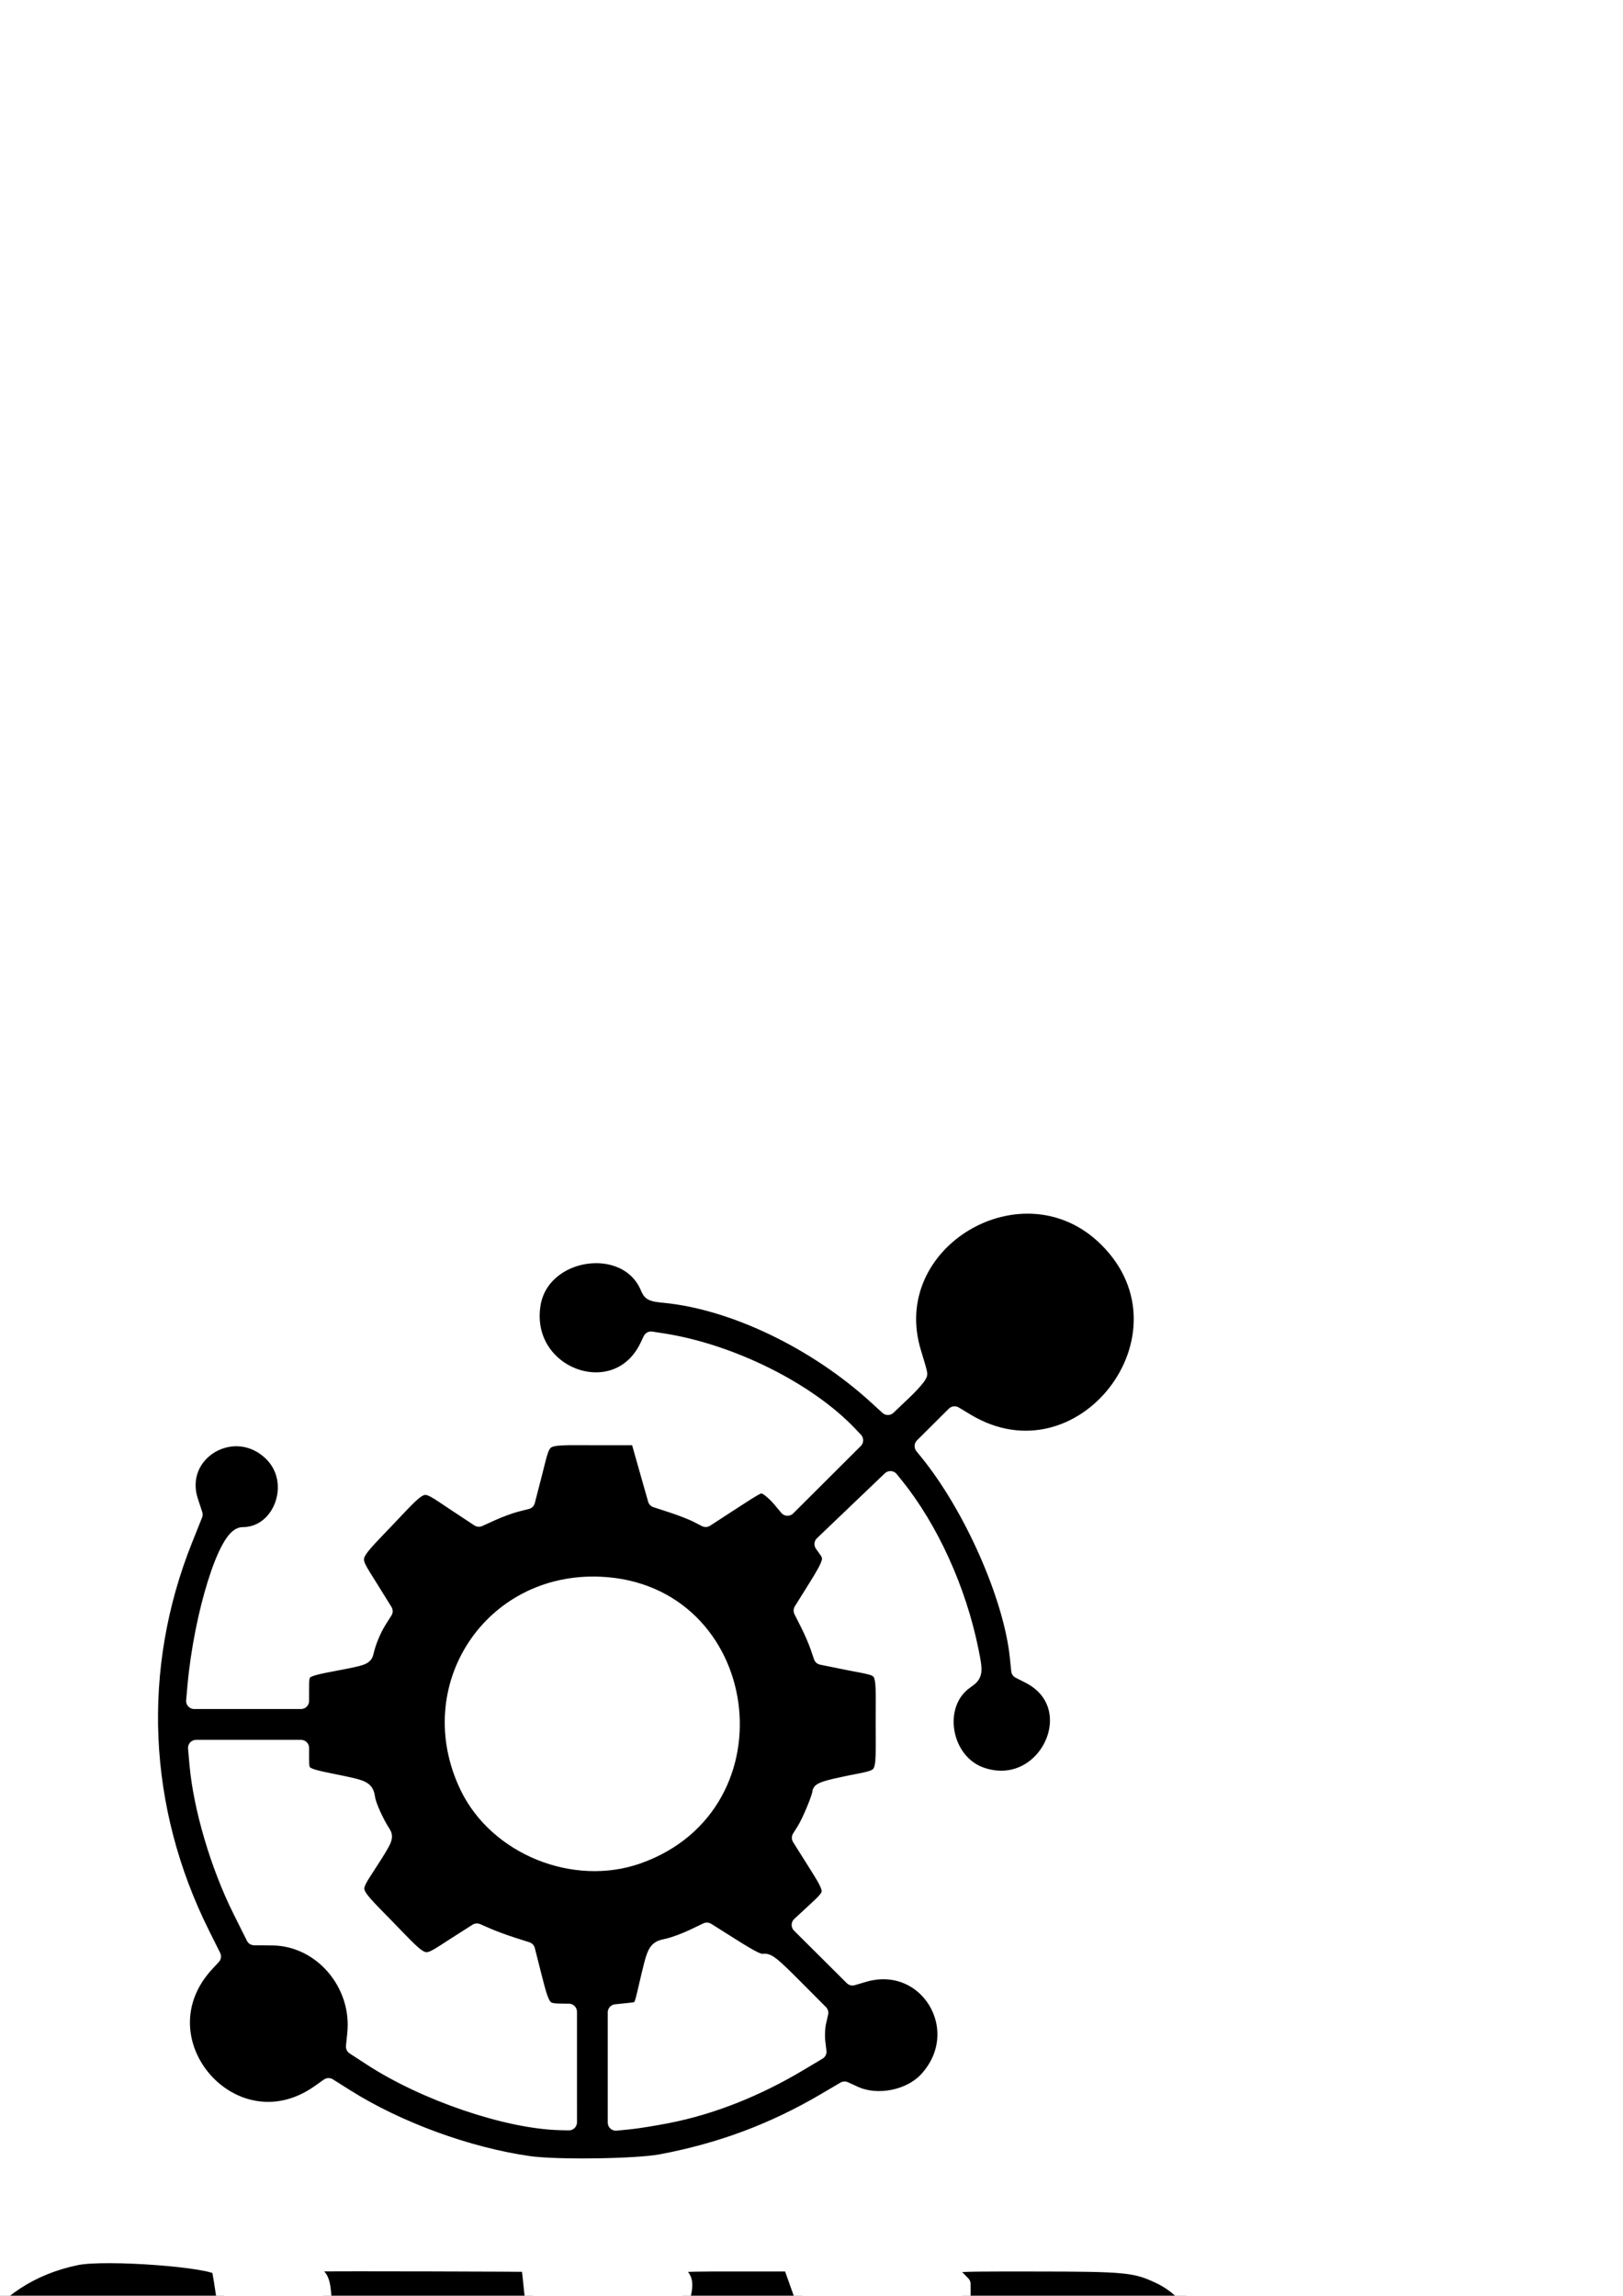 <?xml version="1.0" encoding="UTF-8" standalone="no"?>
<!-- Created with Inkscape (http://www.inkscape.org/) -->

<svg
   width="210mm"
   height="297mm"
   viewBox="0 0 210 297"
   version="1.1"
   id="svg1"
   xml:space="preserve"
   inkscape:version="1.4-beta2 (9aaf4f3, 2024-07-30)"
   sodipodi:docname="gear_logo.svg"
   xmlns:inkscape="http://www.inkscape.org/namespaces/inkscape"
   xmlns:sodipodi="http://sodipodi.sourceforge.net/DTD/sodipodi-0.dtd"
   xmlns="http://www.w3.org/2000/svg"
   xmlns:svg="http://www.w3.org/2000/svg"><sodipodi:namedview
     id="namedview1"
     pagecolor="#ffffff"
     bordercolor="#000000"
     borderopacity="0.25"
     inkscape:showpageshadow="2"
     inkscape:pageopacity="0.0"
     inkscape:pagecheckerboard="0"
     inkscape:deskcolor="#d1d1d1"
     inkscape:document-units="mm"
     inkscape:zoom="0.47152308"
     inkscape:cx="288.42702"
     inkscape:cy="854.67714"
     inkscape:window-width="1920"
     inkscape:window-height="1011"
     inkscape:window-x="0"
     inkscape:window-y="32"
     inkscape:window-maximized="1"
     inkscape:current-layer="layer1" /><defs
     id="defs1"><mask
       maskUnits="userSpaceOnUse"
       id="mask2"><rect
         style="font-variation-settings:'wght' 700;opacity:1;fill:#ffffff;stroke-width:0.021;stroke-linejoin:round;paint-order:markers fill stroke"
         id="rect2"
         width="133.32"
         height="133.32"
         x="36.223"
         y="18.23" /></mask><filter
       style="color-interpolation-filters:sRGB;"
       inkscape:label="Drop Shadow"
       id="filter33"
       x="-0.006"
       y="-0.006"
       width="1.015"
       height="1.014"><feFlood
         result="flood"
         in="SourceGraphic"
         flood-opacity="0.498"
         flood-color="rgb(0,0,0)"
         id="feFlood32" /><feGaussianBlur
         result="blur"
         in="SourceGraphic"
         stdDeviation="0"
         id="feGaussianBlur32" /><feOffset
         result="offset"
         in="blur"
         dx="0.389"
         dy="0.4"
         id="feOffset32" /><feComposite
         result="comp1"
         operator="in"
         in="flood"
         in2="offset"
         id="feComposite32" /><feComposite
         result="comp2"
         operator="over"
         in="SourceGraphic"
         in2="comp1"
         id="feComposite33" /></filter></defs><g
     inkscape:label="Layer 1"
     inkscape:groupmode="layer"
     id="layer1"><rect
       style="font-variation-settings:'wght' 700;opacity:1;fill:#ffffff;fill-opacity:1;stroke:none;stroke-width:2.1;stroke-linecap:round;stroke-linejoin:round;stroke-dasharray:none;stroke-opacity:1;paint-order:markers fill stroke"
       id="rect33"
       width="270.933"
       height="270.933"
       x="-60.933"
       y="123.104"
       inkscape:export-filename="gear_logo_whitespace.png"
       inkscape:export-xdpi="210"
       inkscape:export-ydpi="210" /><path
       style="opacity:1;fill:#000000;fill-opacity:1;stroke:#ffffff;stroke-width:2.1;stroke-linecap:round;stroke-linejoin:round;stroke-dasharray:none;stroke-opacity:1;filter:url(#filter33)"
       d="m 11.003,333.634 c -24.085,-2.269 -25.342,-37.12 -1.517,-42.036 3.782,-0.78 17.817,0.27 18.515,1.385 0.242,0.387 1.552,10.062 1.396,10.314 -0.304,0.492 -1.04,0.142 -2.463,-1.172 -2.907,-2.685 -6.306,-3.903 -10.888,-3.903 -16.751,0 -18.322,26.184 -1.731,28.835 1.632,0.261 2.417,0.239 5.652,-0.155 l 1.124,-0.137 -0.002,-4.151 c -0.003,-7.203 -0.131,-7.531 -3.764,-9.588 -3.28,-1.857 -2.945,-1.96 6.703,-2.046 9.725,-0.087 9.893,-0.049 7.966,1.803 -1.55,1.489 -1.639,2.061 -1.641,10.505 l -0.002,7.471 -0.879,0.367 c -3.687,1.541 -13.945,2.933 -18.47,2.506 z m 28.257,-0.926 c -0.405,-0.405 -0.12,-0.917 0.735,-1.325 1.637,-0.781 1.602,-0.369 1.602,-19.015 0,-18.766 0.093,-17.745 -1.714,-18.812 -0.942,-0.557 -1.047,-1.15 -0.204,-1.158 4.373,-0.042 28.34,0.014 28.392,0.067 0.039,0.039 0.279,2.189 0.534,4.777 0.552,5.595 0.479,5.818 -1.366,4.194 -1.915,-1.685 -2.952,-1.888 -9.683,-1.888 H 51.784 v 4.366 4.366 h 4.916 c 4.693,0 4.995,-0.032 6.658,-0.697 2.437,-0.975 2.449,-0.952 2.449,4.816 0,5.424 -0.122,5.706 -1.866,4.304 l -1.097,-0.882 -5.53,-0.081 -5.53,-0.081 v 4.91 4.91 l 5.226,-0.002 c 7.24,-0.002 9.69,-0.508 12.367,-2.551 0.828,-0.633 1.328,-0.858 1.505,-0.681 0.409,0.409 -1.725,9.86 -2.326,10.3 -0.503,0.368 -28.932,0.529 -29.295,0.166 z m 34.244,-0.191 c -0.254,-0.306 -0.102,-0.517 0.809,-1.129 1.808,-1.214 2.686,-3.3 9.581,-22.755 4.867,-13.732 4.855,-13.68 3.374,-15.014 -1.301,-1.172 -1.044,-1.216 7.054,-1.216 h 7.614 l 3.269,9.194 c 9.808,27.583 10.499,29.254 12.412,29.993 2.329,0.899 0.669,1.162 -7.343,1.162 -8.432,0 -8.648,-0.041 -7.179,-1.35 1.032,-0.92 1.051,-1.807 0.116,-5.537 l -0.694,-2.77 h -7.589 -7.589 l -0.597,2.361 c -0.328,1.298 -0.663,3.002 -0.744,3.786 -0.151,1.46 -0.138,1.488 1.112,2.542 1.017,0.857 0.324,0.967 -6.539,1.039 -5.578,0.058 -6.809,0.005 -7.067,-0.306 z m 26.634,-16.897 c -0.067,-0.182 -1.167,-3.307 -2.445,-6.945 -1.278,-3.638 -2.398,-6.699 -2.489,-6.802 -0.091,-0.103 -1.224,2.874 -2.519,6.615 -1.294,3.741 -2.408,6.951 -2.474,7.133 -0.093,0.257 1.009,0.331 4.964,0.331 3.955,0 5.057,-0.073 4.963,-0.331 z m 22.041,16.886 c -0.259,-0.312 -0.21,-0.478 0.258,-0.864 1.921,-1.585 1.864,-0.951 1.782,-19.896 l -0.072,-16.672 -0.992,-1.016 c -1.686,-1.727 -2.119,-1.656 10.054,-1.651 12.133,0.005 13.285,0.115 16.388,1.567 8.87,4.151 8.46,17.699 -0.658,21.781 l -1.322,0.592 1.849,3.043 c 4.726,7.776 7.148,10.99 8.994,11.931 2.261,1.153 1.44,1.432 -4.155,1.413 -8.499,-0.029 -9.322,-0.693 -14.979,-12.087 l -1.675,-3.373 h -1.659 -1.659 v 5.962 c 0,6.849 0.148,7.554 1.728,8.214 0.651,0.272 0.925,0.541 0.866,0.85 -0.123,0.639 -14.226,0.837 -14.749,0.207 z m 18.542,-21.677 c 3.832,-0.902 5.688,-3.638 4.984,-7.348 -0.677,-3.568 -2.315,-4.561 -7.733,-4.686 l -3.903,-0.09 0.002,4.456 c 0.001,2.451 0.078,5.26 0.171,6.242 l 0.169,1.786 2.409,-0.004 c 1.325,-0.002 3.08,-0.162 3.901,-0.355 z M 68.047,279.568 C 60.138,278.443 51.085,275.129 44.373,270.902 l -2.252,-1.418 -1.188,0.841 c -11.117,7.873 -23.887,-6.798 -14.584,-16.756 l 0.808,-0.865 -1.442,-2.889 c -8.098,-16.229 -8.893,-34.375 -2.236,-51.025 l 1.302,-3.257 -0.562,-1.713 c -2.098,-6.392 5.796,-10.987 10.608,-6.175 3.712,3.712 1.233,10.565 -3.822,10.565 -2.065,0 -5.259,10.235 -6.091,19.513 l -0.172,1.918 h 6.906 6.906 v -1.669 c 0,-2.387 0.08,-2.446 4.44,-3.273 3.588,-0.681 3.786,-0.751 3.928,-1.393 0.285,-1.291 0.978,-2.956 1.71,-4.109 l 0.736,-1.16 -1.967,-3.171 c -2.548,-4.108 -2.698,-3.518 2.19,-8.645 5.106,-5.356 4.389,-5.174 8.823,-2.244 l 3.156,2.085 1.736,-0.787 c 0.955,-0.433 2.354,-0.944 3.11,-1.135 l 1.375,-0.348 0.981,-3.805 c 1.248,-4.841 0.623,-4.476 7.661,-4.476 h 5.763 l 0.391,1.389 c 0.215,0.764 0.73,2.58 1.144,4.035 l 0.753,2.646 2.104,0.685 c 1.157,0.377 2.606,0.942 3.218,1.257 l 1.114,0.572 2.987,-1.94 c 4.182,-2.715 4.03,-2.648 4.941,-2.177 0.422,0.218 1.193,0.907 1.713,1.529 l 0.946,1.132 4.369,-4.357 4.369,-4.357 -0.722,-0.762 c -5.414,-5.712 -15.363,-10.663 -24.176,-12.032 l -1.494,-0.232 -0.415,0.87 c -3.989,8.366 -16.385,3.878 -14.93,-5.405 1.132,-7.223 12.255,-8.855 15.011,-2.203 0.293,0.707 0.451,0.777 2.145,0.944 8.863,0.873 19.535,5.998 27.336,13.128 l 1.498,1.369 2.047,-1.948 c 1.126,-1.072 2.025,-2.127 1.998,-2.345 -0.027,-0.218 -0.365,-1.409 -0.751,-2.646 -4.528,-14.513 14.215,-25.564 25.059,-14.776 12.427,12.363 -3.221,32.632 -18.219,23.601 l -1.509,-0.909 -2.06,2.048 -2.06,2.048 0.655,0.807 c 5.745,7.075 10.866,18.693 11.662,26.457 l 0.181,1.764 1.258,0.638 c 7.822,3.964 2.274,15.739 -6.104,12.957 -5.119,-1.7 -6.415,-9.268 -2.098,-12.253 1.183,-0.818 1.215,-1.015 0.626,-3.922 -1.589,-7.852 -5.191,-15.769 -9.726,-21.382 l -0.632,-0.782 -4.39,4.195 -4.39,4.195 0.519,0.729 c 0.805,1.131 0.654,1.679 -1.348,4.887 l -1.867,2.991 0.847,1.676 c 0.466,0.922 1.047,2.264 1.292,2.983 l 0.445,1.307 3.649,0.737 c 4.835,0.976 4.381,0.17 4.381,7.788 0,7.66 0.464,6.876 -4.696,7.94 -2.497,0.515 -3.506,0.83 -3.506,1.096 0,0.57 -1.329,3.78 -2.023,4.885 l -0.617,0.982 1.982,3.148 c 2.498,3.968 2.498,3.95 -0.005,6.265 l -2.003,1.852 3.41,3.396 3.41,3.396 1.411,-0.419 c 8.233,-2.445 14.098,7.181 8.291,13.608 -2.191,2.425 -6.451,3.288 -9.447,1.915 l -1.28,-0.587 -2.498,1.47 c -6.701,3.944 -13.52,6.49 -21.269,7.942 -3.187,0.597 -13.523,0.738 -17.075,0.233 z m 5.168,-12.565 v -7.144 l -0.992,-0.012 c -2.274,-0.027 -2.478,-0.279 -3.506,-4.331 l -0.926,-3.652 -1.852,-0.59 c -1.019,-0.325 -2.476,-0.862 -3.238,-1.193 l -1.385,-0.603 -2.72,1.734 c -4.504,2.872 -3.705,3.085 -9.074,-2.422 -4.75,-4.872 -4.613,-4.324 -2.074,-8.275 1.903,-2.961 2.025,-3.235 1.679,-3.765 -0.889,-1.363 -1.862,-3.519 -2.013,-4.463 -0.206,-1.285 -0.298,-1.33 -4.458,-2.168 -3.915,-0.788 -4.101,-0.923 -4.101,-2.987 v -1.405 h -6.783 -6.783 l 0.181,2.051 c 0.502,5.703 2.71,13.173 5.612,18.984 l 1.718,3.44 2.358,0.022 c 6.326,0.058 11.401,5.955 10.733,12.472 l -0.17,1.664 2.201,1.434 c 6.97,4.543 17.625,8.169 24.471,8.327 l 1.124,0.026 z m 12.838,6.206 c 5.668,-1.119 11.426,-3.399 17.017,-6.738 l 2.432,-1.452 -0.156,-1.323 c -0.086,-0.728 -0.032,-1.859 0.118,-2.514 l 0.274,-1.191 -3.344,-3.358 c -2.884,-2.896 -3.438,-3.34 -4.025,-3.229 -0.521,0.098 -1.459,-0.361 -3.988,-1.954 l -3.307,-2.083 -1.822,0.869 c -1.002,0.478 -2.463,1.013 -3.246,1.188 -1.615,0.361 -1.547,0.229 -2.753,5.392 -0.667,2.857 -0.595,2.77 -2.46,2.963 l -1.493,0.154 v 7.128 7.128 l 1.786,-0.176 c 0.982,-0.097 3.217,-0.459 4.967,-0.804 z m -3.893,-33.546 c 18.652,-6.607 14.823,-34.153 -4.872,-35.04 -14.131,-0.637 -23.297,13.342 -17.125,26.117 3.761,7.786 13.759,11.841 21.997,8.923 z"
       id="path3"
       inkscape:export-filename="gear_logo.png"
       inkscape:export-xdpi="210"
       inkscape:export-ydpi="210" /></g></svg>
